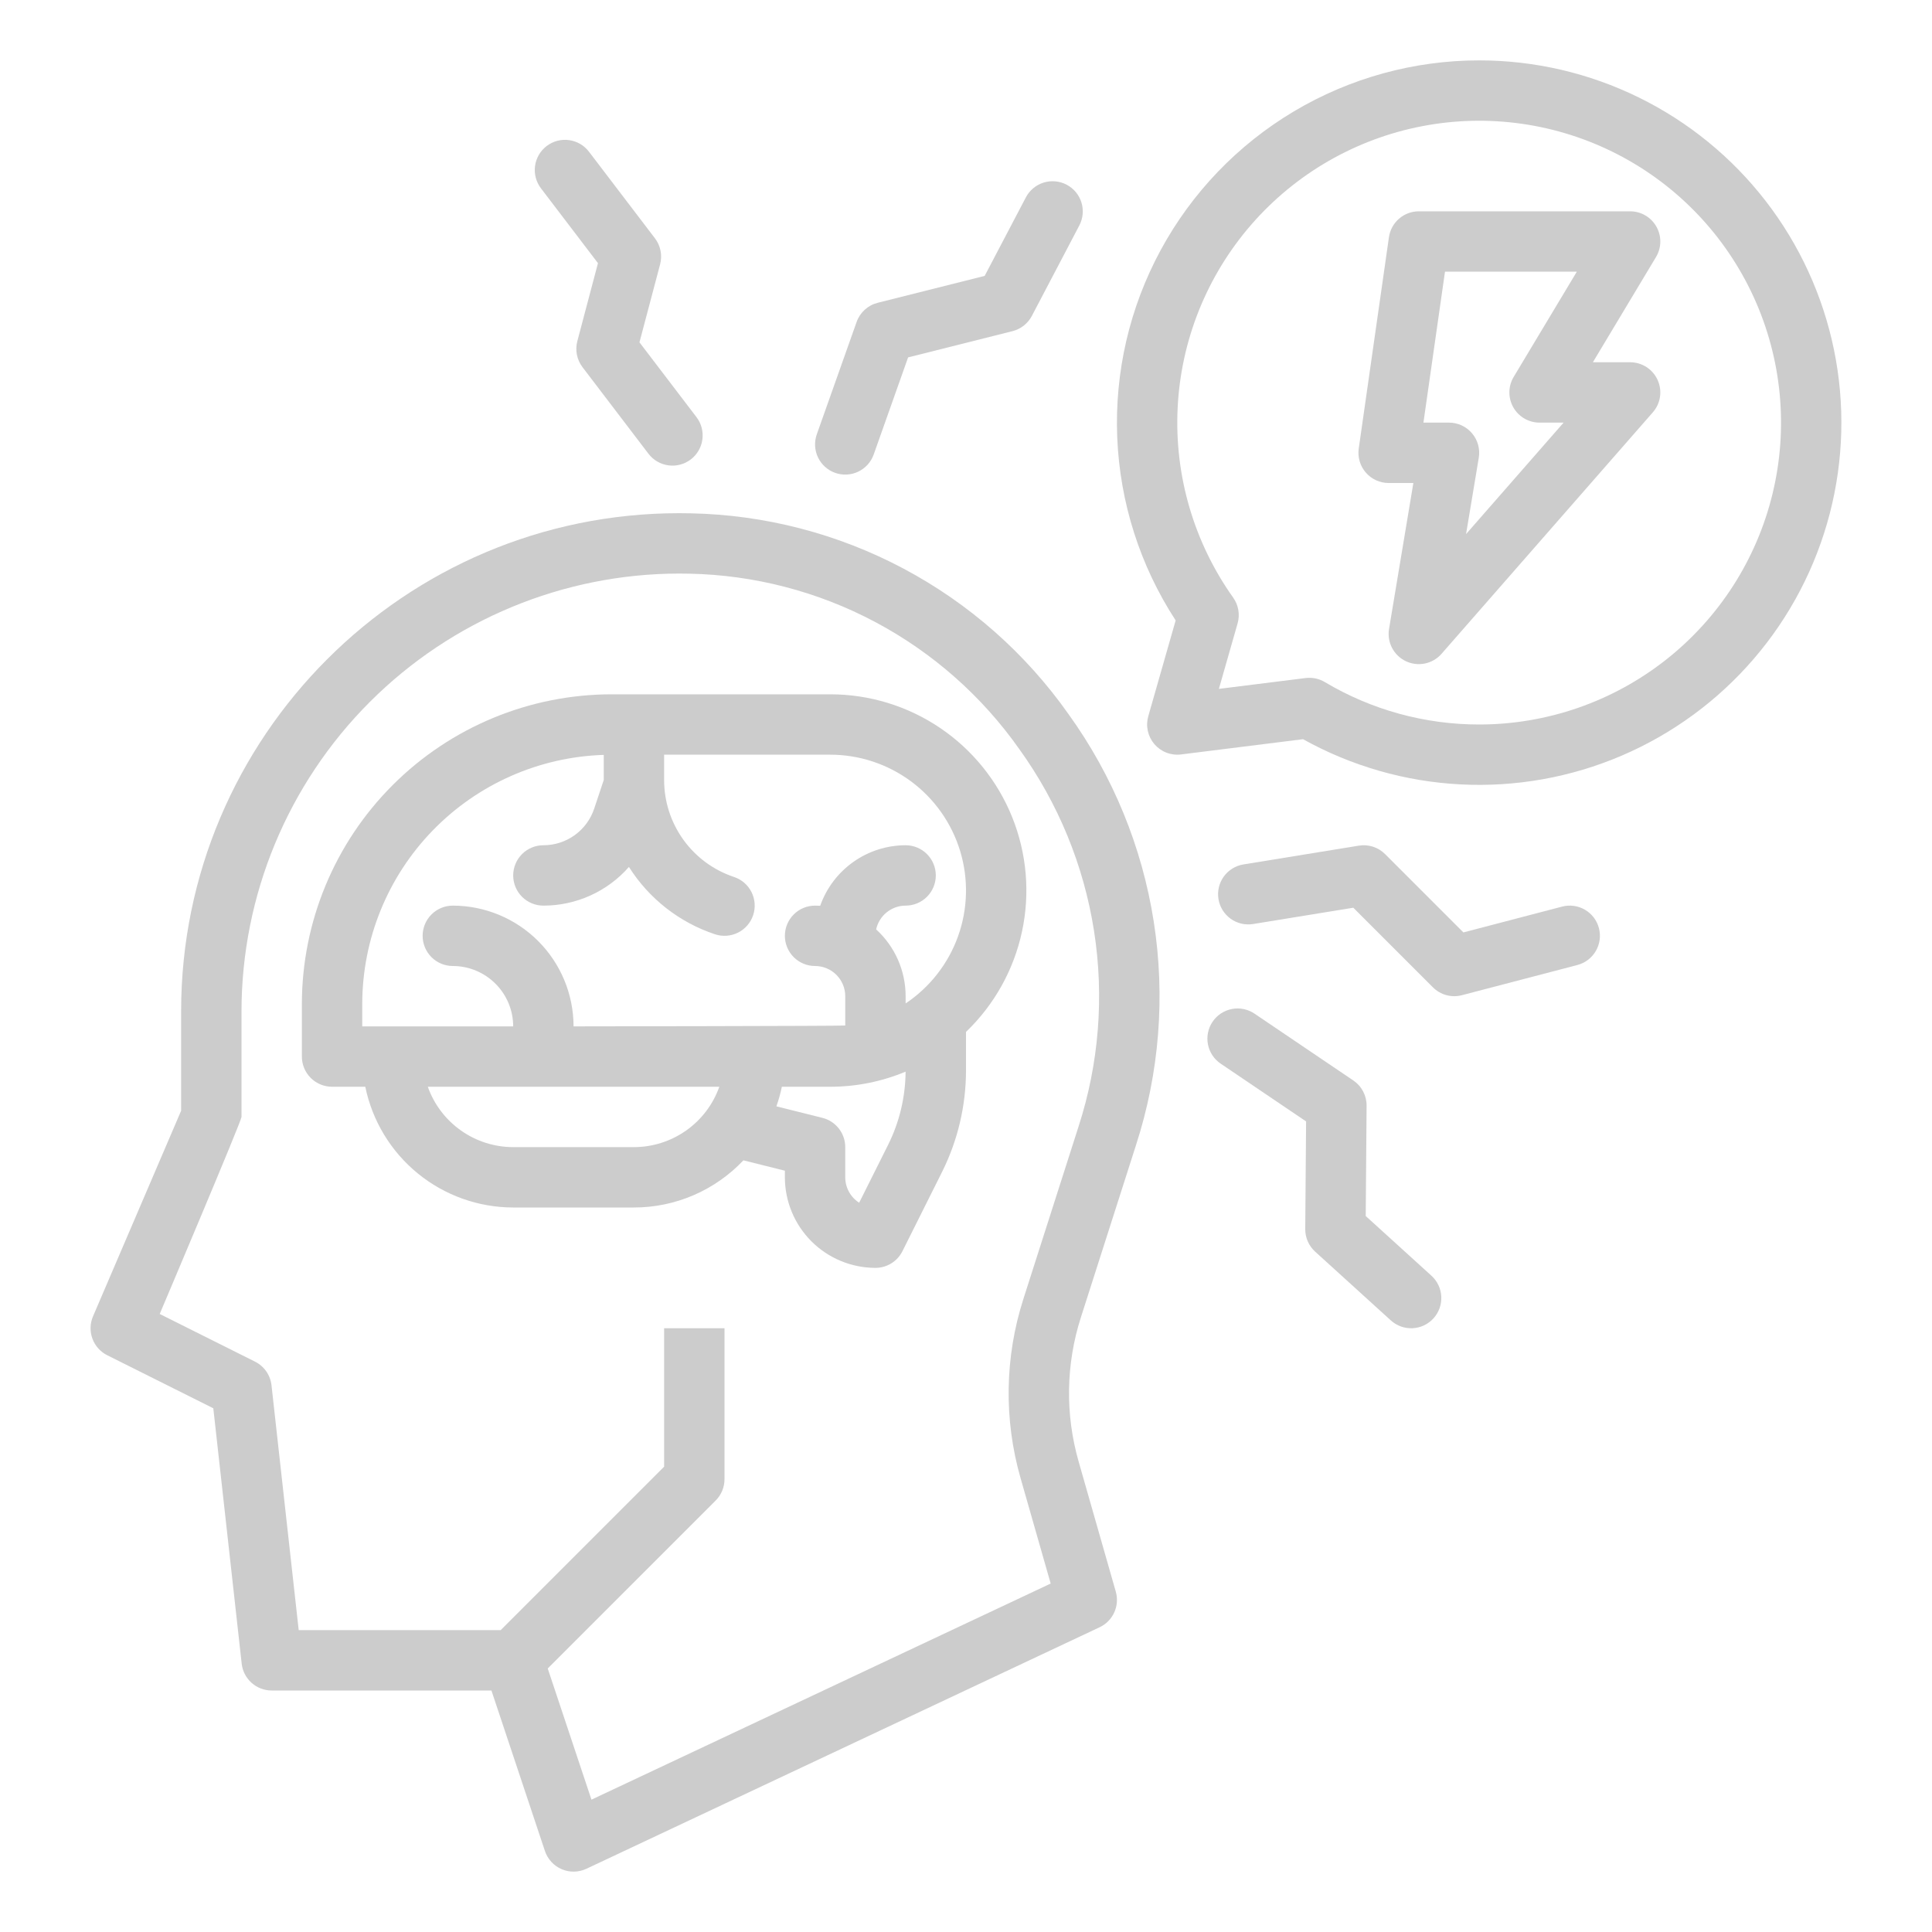 <svg width="512" height="512" viewBox="0 0 512 512" fill="none" xmlns="http://www.w3.org/2000/svg">
<path d="M220 184H162.052C140.298 184.025 119.442 192.677 104.06 208.06C88.677 223.442 80.025 244.298 80 266.052V280C80 282.122 80.843 284.157 82.343 285.657C83.843 287.157 85.878 288 88 288H96.805C98.661 297.028 103.573 305.141 110.712 310.97C117.852 316.799 126.783 319.988 136 320H168C173.432 320.002 178.806 318.894 183.794 316.744C188.782 314.595 193.279 311.449 197.008 307.5L208 310.246V312C208.007 318.363 210.538 324.463 215.037 328.963C219.537 333.462 225.637 335.993 232 336C233.486 336 234.942 335.586 236.206 334.805C237.469 334.024 238.491 332.907 239.155 331.578L249.666 310.558C253.821 302.223 255.989 293.038 256 283.725V273.47C263.488 266.291 268.655 257.034 270.837 246.893C273.019 236.752 272.116 226.19 268.243 216.566C264.371 206.942 257.707 198.698 249.109 192.894C240.512 187.09 230.373 183.993 220 184V184ZM168 304H136C131.038 303.994 126.2 302.453 122.148 299.589C118.097 296.724 115.031 292.676 113.371 288H190.629C188.969 292.676 185.903 296.724 181.852 299.589C177.8 302.453 172.962 303.994 168 304V304ZM235.355 303.4L227.688 318.734C226.558 318.011 225.628 317.015 224.983 315.838C224.339 314.662 224.001 313.342 224 312V304C224 302.216 223.404 300.483 222.305 299.077C221.207 297.671 219.671 296.672 217.94 296.239L205.754 293.193C206.353 291.497 206.836 289.762 207.2 288H220C226.863 288.006 233.659 286.647 239.992 284C239.944 290.735 238.358 297.371 235.355 303.4V303.4ZM240 265.917V264C240.001 260.668 239.306 257.373 237.961 254.326C236.616 251.278 234.649 248.544 232.187 246.3C232.577 244.517 233.564 242.92 234.984 241.775C236.405 240.629 238.175 240.003 240 240C242.122 240 244.157 239.157 245.657 237.657C247.157 236.157 248 234.122 248 232C248 229.878 247.157 227.843 245.657 226.343C244.157 224.843 242.122 224 240 224C235.031 224.006 230.187 225.552 226.133 228.425C222.079 231.297 219.015 235.355 217.362 240.041C216.911 240.016 216.457 240 216 240C213.878 240 211.843 240.843 210.343 242.343C208.843 243.843 208 245.878 208 248C208 250.122 208.843 252.157 210.343 253.657C211.843 255.157 213.878 256 216 256C218.121 256.002 220.154 256.846 221.654 258.346C223.154 259.846 223.998 261.879 224 264V271.772C222.686 271.918 152 272 152 272C151.99 263.516 148.616 255.382 142.617 249.383C136.618 243.384 128.484 240.01 120 240C117.878 240 115.843 240.843 114.343 242.343C112.843 243.843 112 245.878 112 248C112 250.122 112.843 252.157 114.343 253.657C115.843 255.157 117.878 256 120 256C124.242 256.005 128.309 257.692 131.308 260.692C134.308 263.691 135.995 267.758 136 272H96V266.052C96.022 248.898 102.71 232.423 114.652 220.108C126.594 207.793 142.854 200.602 160 200.052V206.702L157.47 214.291C156.53 217.12 154.723 219.581 152.305 221.323C149.887 223.066 146.981 224.003 144 224C141.878 224 139.843 224.843 138.343 226.343C136.843 227.843 136 229.878 136 232C136 234.122 136.843 236.157 138.343 237.657C139.843 239.157 141.878 240 144 240C148.291 240.003 152.533 239.091 156.444 237.323C160.354 235.555 163.842 232.974 166.674 229.75C171.986 238.151 180.042 244.455 189.474 247.59C190.471 247.922 191.523 248.055 192.571 247.98C193.619 247.906 194.642 247.626 195.582 247.156C196.522 246.686 197.36 246.036 198.048 245.242C198.736 244.448 199.262 243.527 199.594 242.53C199.926 241.533 200.059 240.481 199.984 239.433C199.91 238.385 199.63 237.362 199.16 236.422C198.69 235.482 198.04 234.644 197.246 233.956C196.452 233.268 195.531 232.742 194.534 232.41C189.134 230.617 184.437 227.168 181.109 222.552C177.782 217.937 175.994 212.39 176 206.7V200H220C227.723 199.997 235.241 202.479 241.445 207.078C247.649 211.677 252.208 218.15 254.451 225.54C256.693 232.93 256.498 240.845 253.896 248.116C251.294 255.387 246.422 261.628 240 265.917V265.917Z" fill="rgba(0, 0, 0, 0.2)" id="id_101"></path>
<path d="M183.026 136.034C182.02 136.011 181.011 136 180 136C107.215 136 48 195.215 48 268V294.357L24.647 348.849C23.843 350.724 23.787 352.836 24.488 354.751C25.19 356.667 26.597 358.242 28.422 359.155L56.53 373.209L64.049 440.884C64.266 442.841 65.198 444.648 66.665 445.961C68.132 447.274 70.031 448 72 448H130.234L144.411 490.53C144.768 491.603 145.349 492.587 146.115 493.419C146.88 494.251 147.814 494.911 148.853 495.356C149.892 495.801 151.014 496.02 152.145 496C153.275 495.98 154.388 495.72 155.411 495.238L291.411 431.238C293.129 430.43 294.503 429.037 295.288 427.308C296.073 425.58 296.218 423.628 295.697 421.803L285.853 387.345C282.26 374.818 282.469 361.507 286.453 349.099L301.053 303.465C307.248 284.368 308.859 264.082 305.757 244.246C302.654 224.411 294.924 205.586 283.194 189.293C271.851 173.175 256.872 159.955 239.47 150.702C222.067 141.45 202.731 136.425 183.026 136.034V136.034ZM285.812 298.588L271.212 344.222C266.263 359.638 266.003 376.176 270.466 391.74L278.442 419.657L156.742 476.927L145.153 442.161L189.653 397.661C190.397 396.918 190.987 396.036 191.39 395.064C191.793 394.093 192 393.052 192 392V352H176V388.687L132.686 432H79.16L71.951 367.116C71.803 365.789 71.326 364.52 70.562 363.424C69.798 362.329 68.772 361.442 67.578 360.845L42.325 348.218C42.325 348.218 64 297.083 64 296V268C64.035 237.246 76.267 207.761 98.014 186.014C119.761 164.268 149.246 152.035 180 152C180.891 152 181.779 152.01 182.664 152.03C199.879 152.375 216.771 156.769 231.973 164.856C247.174 172.943 260.257 184.496 270.164 198.58C280.44 212.851 287.212 229.341 289.931 246.715C292.649 264.09 291.238 281.86 285.812 298.588V298.588Z" fill="rgba(0, 0, 0, 0.2)" id="id_102"></path>
<path d="M392 16C374.709 16.003 357.741 20.674 342.885 29.521C328.03 38.369 315.84 51.063 307.601 66.264C299.362 81.465 295.381 98.609 296.078 115.885C296.775 133.162 302.124 149.929 311.561 164.417L304.308 189.8C303.944 191.071 303.902 192.413 304.184 193.705C304.466 194.997 305.064 196.199 305.925 197.203C306.785 198.207 307.881 198.982 309.114 199.459C310.347 199.936 311.68 200.1 312.992 199.936L345.319 195.895C358.13 203.021 372.403 207.118 387.043 207.873C401.684 208.627 416.302 206.019 429.778 200.247C443.254 194.476 455.229 185.695 464.785 174.578C474.341 163.46 481.224 150.302 484.906 136.112C488.588 121.923 488.972 107.078 486.027 92.717C483.082 78.356 476.888 64.86 467.919 53.264C458.95 41.669 447.444 32.281 434.284 25.822C421.124 19.362 406.659 16.002 392 16V16ZM392 192C377.598 192.009 363.461 188.124 351.087 180.756C349.556 179.844 347.765 179.469 345.997 179.688L323.017 182.561L327.976 165.206C328.306 164.051 328.372 162.836 328.168 161.651C327.964 160.467 327.496 159.344 326.799 158.365C316.404 143.75 311.223 126.066 312.085 108.152C312.948 90.238 319.805 73.134 331.556 59.585C343.306 46.036 359.268 36.828 376.88 33.44C394.492 30.052 412.731 32.681 428.67 40.903C444.608 49.125 457.322 62.464 464.769 78.779C472.217 95.095 473.966 113.439 469.736 130.868C465.506 148.296 455.543 163.798 441.445 174.884C427.348 185.971 409.934 191.998 392 192V192Z" fill="rgba(0, 0, 0, 0.2)" id="id_103"></path>
<path d="M432 96H422.129L438.86 68.116C439.588 66.902 439.982 65.516 439.999 64.101C440.017 62.685 439.659 61.29 438.962 60.058C438.264 58.826 437.252 57.802 436.029 57.089C434.806 56.376 433.416 56 432 56H376C374.074 56 372.214 56.695 370.759 57.956C369.304 59.218 368.353 60.962 368.081 62.868L360.081 118.868C359.919 120.003 360.002 121.159 360.326 122.258C360.649 123.358 361.206 124.375 361.956 125.241C362.707 126.107 363.636 126.802 364.678 127.278C365.721 127.754 366.854 128 368 128H374.556L368.109 166.685C367.823 168.402 368.104 170.165 368.911 171.707C369.718 173.25 371.005 174.487 372.578 175.232C374.152 175.976 375.925 176.187 377.629 175.833C379.333 175.478 380.875 174.578 382.021 173.268L438.021 109.268C439.033 108.111 439.691 106.688 439.915 105.167C440.139 103.647 439.92 102.094 439.285 100.694C438.65 99.294 437.625 98.108 436.333 97.275C435.041 96.443 433.537 96 432 96ZM401.039 107.941C401.736 109.173 402.748 110.198 403.971 110.911C405.194 111.624 406.584 112 408 112H414.37L388.52 141.543L391.891 121.315C392.082 120.169 392.021 118.995 391.712 117.875C391.404 116.755 390.855 115.715 390.104 114.829C389.353 113.942 388.418 113.23 387.364 112.742C386.31 112.253 385.162 112 384 112H377.224L382.938 72H417.871L401.14 99.884C400.412 101.098 400.019 102.483 400.001 103.899C399.983 105.314 400.341 106.709 401.039 107.941V107.941Z" fill="rgba(0, 0, 0, 0.2)" id="id_104"></path>
<path d="M271.879 52.283L260.948 73.114L232.6 80.241C231.321 80.562 230.141 81.195 229.166 82.083C228.191 82.97 227.45 84.085 227.01 85.328L216.459 115.1C216.108 116.09 215.956 117.14 216.01 118.189C216.065 119.238 216.326 120.266 216.778 121.215C217.231 122.163 217.865 123.013 218.646 123.716C219.426 124.419 220.338 124.962 221.328 125.312C222.319 125.663 223.368 125.816 224.417 125.761C225.467 125.706 226.495 125.445 227.443 124.993C228.391 124.541 229.241 123.906 229.944 123.125C230.647 122.345 231.19 121.433 231.541 120.443L240.656 94.713L268.32 87.759C269.412 87.484 270.433 86.982 271.318 86.286C272.203 85.589 272.93 84.714 273.454 83.717L286.047 59.717C287.023 57.839 287.216 55.651 286.582 53.631C285.949 51.611 284.541 49.925 282.666 48.942C280.792 47.958 278.604 47.758 276.582 48.384C274.56 49.01 272.869 50.412 271.879 52.283V52.283Z" fill="rgba(0, 0, 0, 0.2)" id="id_105"></path>
<path d="M361.931 322.261L362.162 293.028C362.173 291.709 361.857 290.409 361.243 289.242C360.63 288.074 359.737 287.077 358.645 286.338L332.482 268.644C331.612 268.05 330.633 267.634 329.602 267.419C328.57 267.205 327.507 267.196 326.472 267.393C325.437 267.591 324.452 267.991 323.572 268.57C322.692 269.149 321.935 269.897 321.345 270.769C320.755 271.642 320.343 272.622 320.133 273.655C319.922 274.687 319.918 275.751 320.12 276.785C320.322 277.818 320.726 278.802 321.309 279.68C321.892 280.557 322.643 281.311 323.518 281.897L346.129 297.189L345.903 325.713C345.895 326.839 346.124 327.954 346.575 328.985C347.027 330.016 347.691 330.941 348.524 331.698L368.586 349.922C369.364 350.628 370.273 351.175 371.262 351.53C372.251 351.885 373.3 352.041 374.349 351.991C375.398 351.941 376.428 351.684 377.378 351.236C378.328 350.788 379.181 350.157 379.887 349.379C380.593 348.601 381.14 347.692 381.495 346.703C381.85 345.715 382.006 344.665 381.956 343.616C381.906 342.567 381.649 341.538 381.201 340.587C380.753 339.637 380.122 338.784 379.344 338.078L361.931 322.261Z" fill="rgba(0, 0, 0, 0.2)" id="id_106"></path>
<path d="M413.977 240.26L387.816 247.1L367.059 226.343C366.162 225.446 365.065 224.776 363.858 224.386C362.651 223.997 361.368 223.9 360.117 224.104L329.517 229.083C327.422 229.424 325.549 230.583 324.309 232.304C323.069 234.026 322.564 236.17 322.905 238.264C323.246 240.359 324.405 242.232 326.127 243.472C327.849 244.712 329.992 245.217 332.087 244.876L358.64 240.555L379.74 261.655C380.727 262.642 381.955 263.354 383.302 263.719C384.65 264.084 386.069 264.091 387.42 263.738L418.02 255.738C420.072 255.201 421.828 253.871 422.9 252.04C423.972 250.21 424.273 248.028 423.737 245.975C423.2 243.922 421.87 242.167 420.039 241.094C418.208 240.022 416.026 239.721 413.974 240.258L413.977 240.26Z" fill="rgba(0, 0, 0, 0.2)" id="id_107"></path>
<path d="M154.366 97.3L171.846 120.244C172.483 121.08 173.278 121.782 174.186 122.31C175.094 122.839 176.098 123.183 177.139 123.323C178.181 123.464 179.239 123.398 180.255 123.13C181.271 122.861 182.224 122.395 183.06 121.758C183.895 121.121 184.598 120.326 185.126 119.418C185.654 118.509 185.999 117.506 186.139 116.465C186.28 115.423 186.214 114.364 185.945 113.349C185.677 112.333 185.211 111.38 184.574 110.544L169.465 90.721L174.937 70.047C175.248 68.869 175.287 67.636 175.049 66.441C174.812 65.246 174.304 64.121 173.566 63.152L156.086 40.208C154.799 38.52 152.895 37.413 150.792 37.129C148.69 36.845 146.56 37.408 144.872 38.694C143.185 39.981 142.077 41.885 141.793 43.988C141.509 46.091 142.072 48.22 143.359 49.908L158.468 69.74L153 90.409C152.688 91.586 152.649 92.818 152.886 94.012C153.123 95.207 153.629 96.331 154.366 97.3V97.3Z" fill="rgba(0, 0, 0, 0.2)" id="id_108"></path>
</svg>